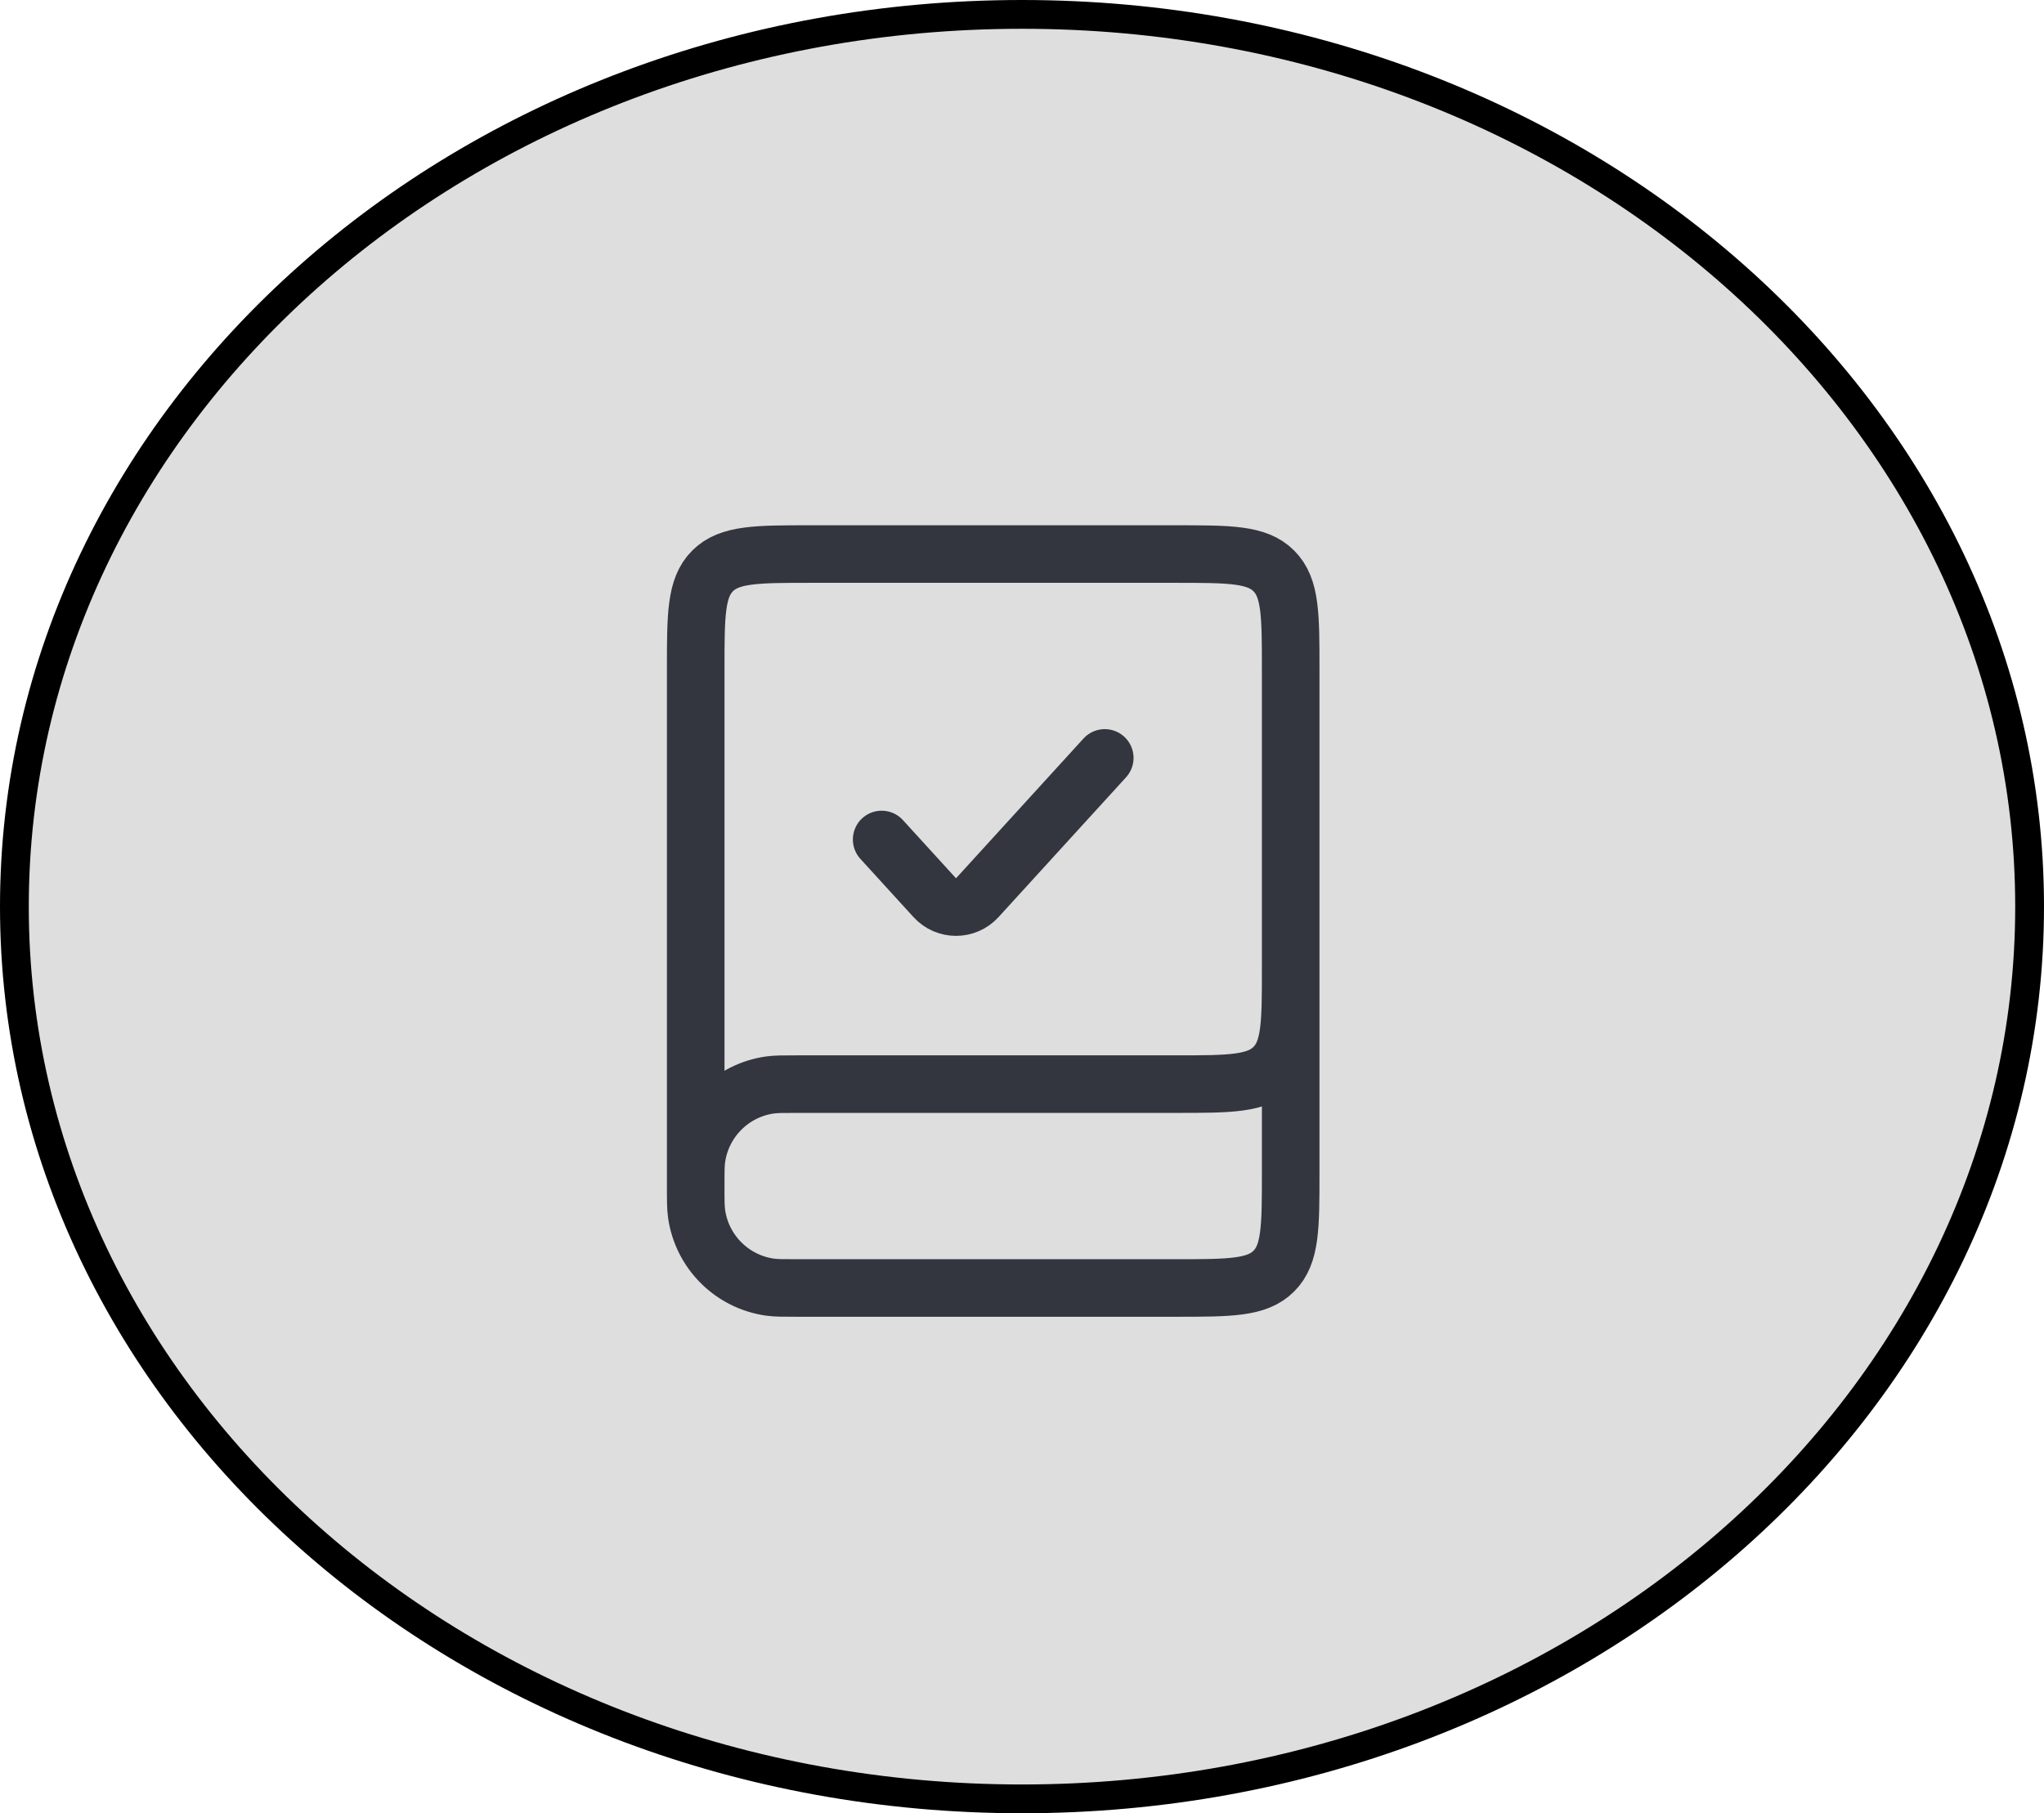 <svg width="71" height="63" viewBox="0 0 71 63" fill="none" xmlns="http://www.w3.org/2000/svg">
<path d="M70.5 31.5C70.5 48.566 54.888 62.5 35.5 62.5C16.112 62.5 0.5 48.566 0.5 31.5C0.5 14.434 16.112 0.5 35.5 0.5C54.888 0.5 70.5 14.434 70.5 31.5Z" fill="#B3B3B3" fill-opacity="0.43" stroke="black"/>
<path d="M44.833 32V40.75C44.833 42.636 44.833 43.578 44.247 44.164C43.662 44.75 42.719 44.75 40.833 44.75H27.708C27.205 44.75 26.953 44.75 26.742 44.72C25.422 44.531 24.385 43.494 24.197 42.174C24.166 41.963 24.166 41.712 24.166 41.208V41.208C24.166 40.705 24.166 40.454 24.197 40.243C24.385 38.922 25.422 37.885 26.742 37.697C26.953 37.667 27.205 37.667 27.708 37.667H40.833C42.719 37.667 43.662 37.667 44.247 37.081C44.833 36.495 44.833 35.552 44.833 33.667V23.25C44.833 21.364 44.833 20.422 44.247 19.836C43.662 19.25 42.719 19.25 40.833 19.25H28.166C26.281 19.25 25.338 19.25 24.752 19.836C24.166 20.422 24.166 21.364 24.166 23.25V41.208" stroke="#33363F" stroke-width="2"/>
<path d="M30.625 29.167L32.469 31.189C32.866 31.625 33.551 31.625 33.947 31.189L38.375 26.333" stroke="#33363F" stroke-width="2" stroke-linecap="round"/>
</svg>
